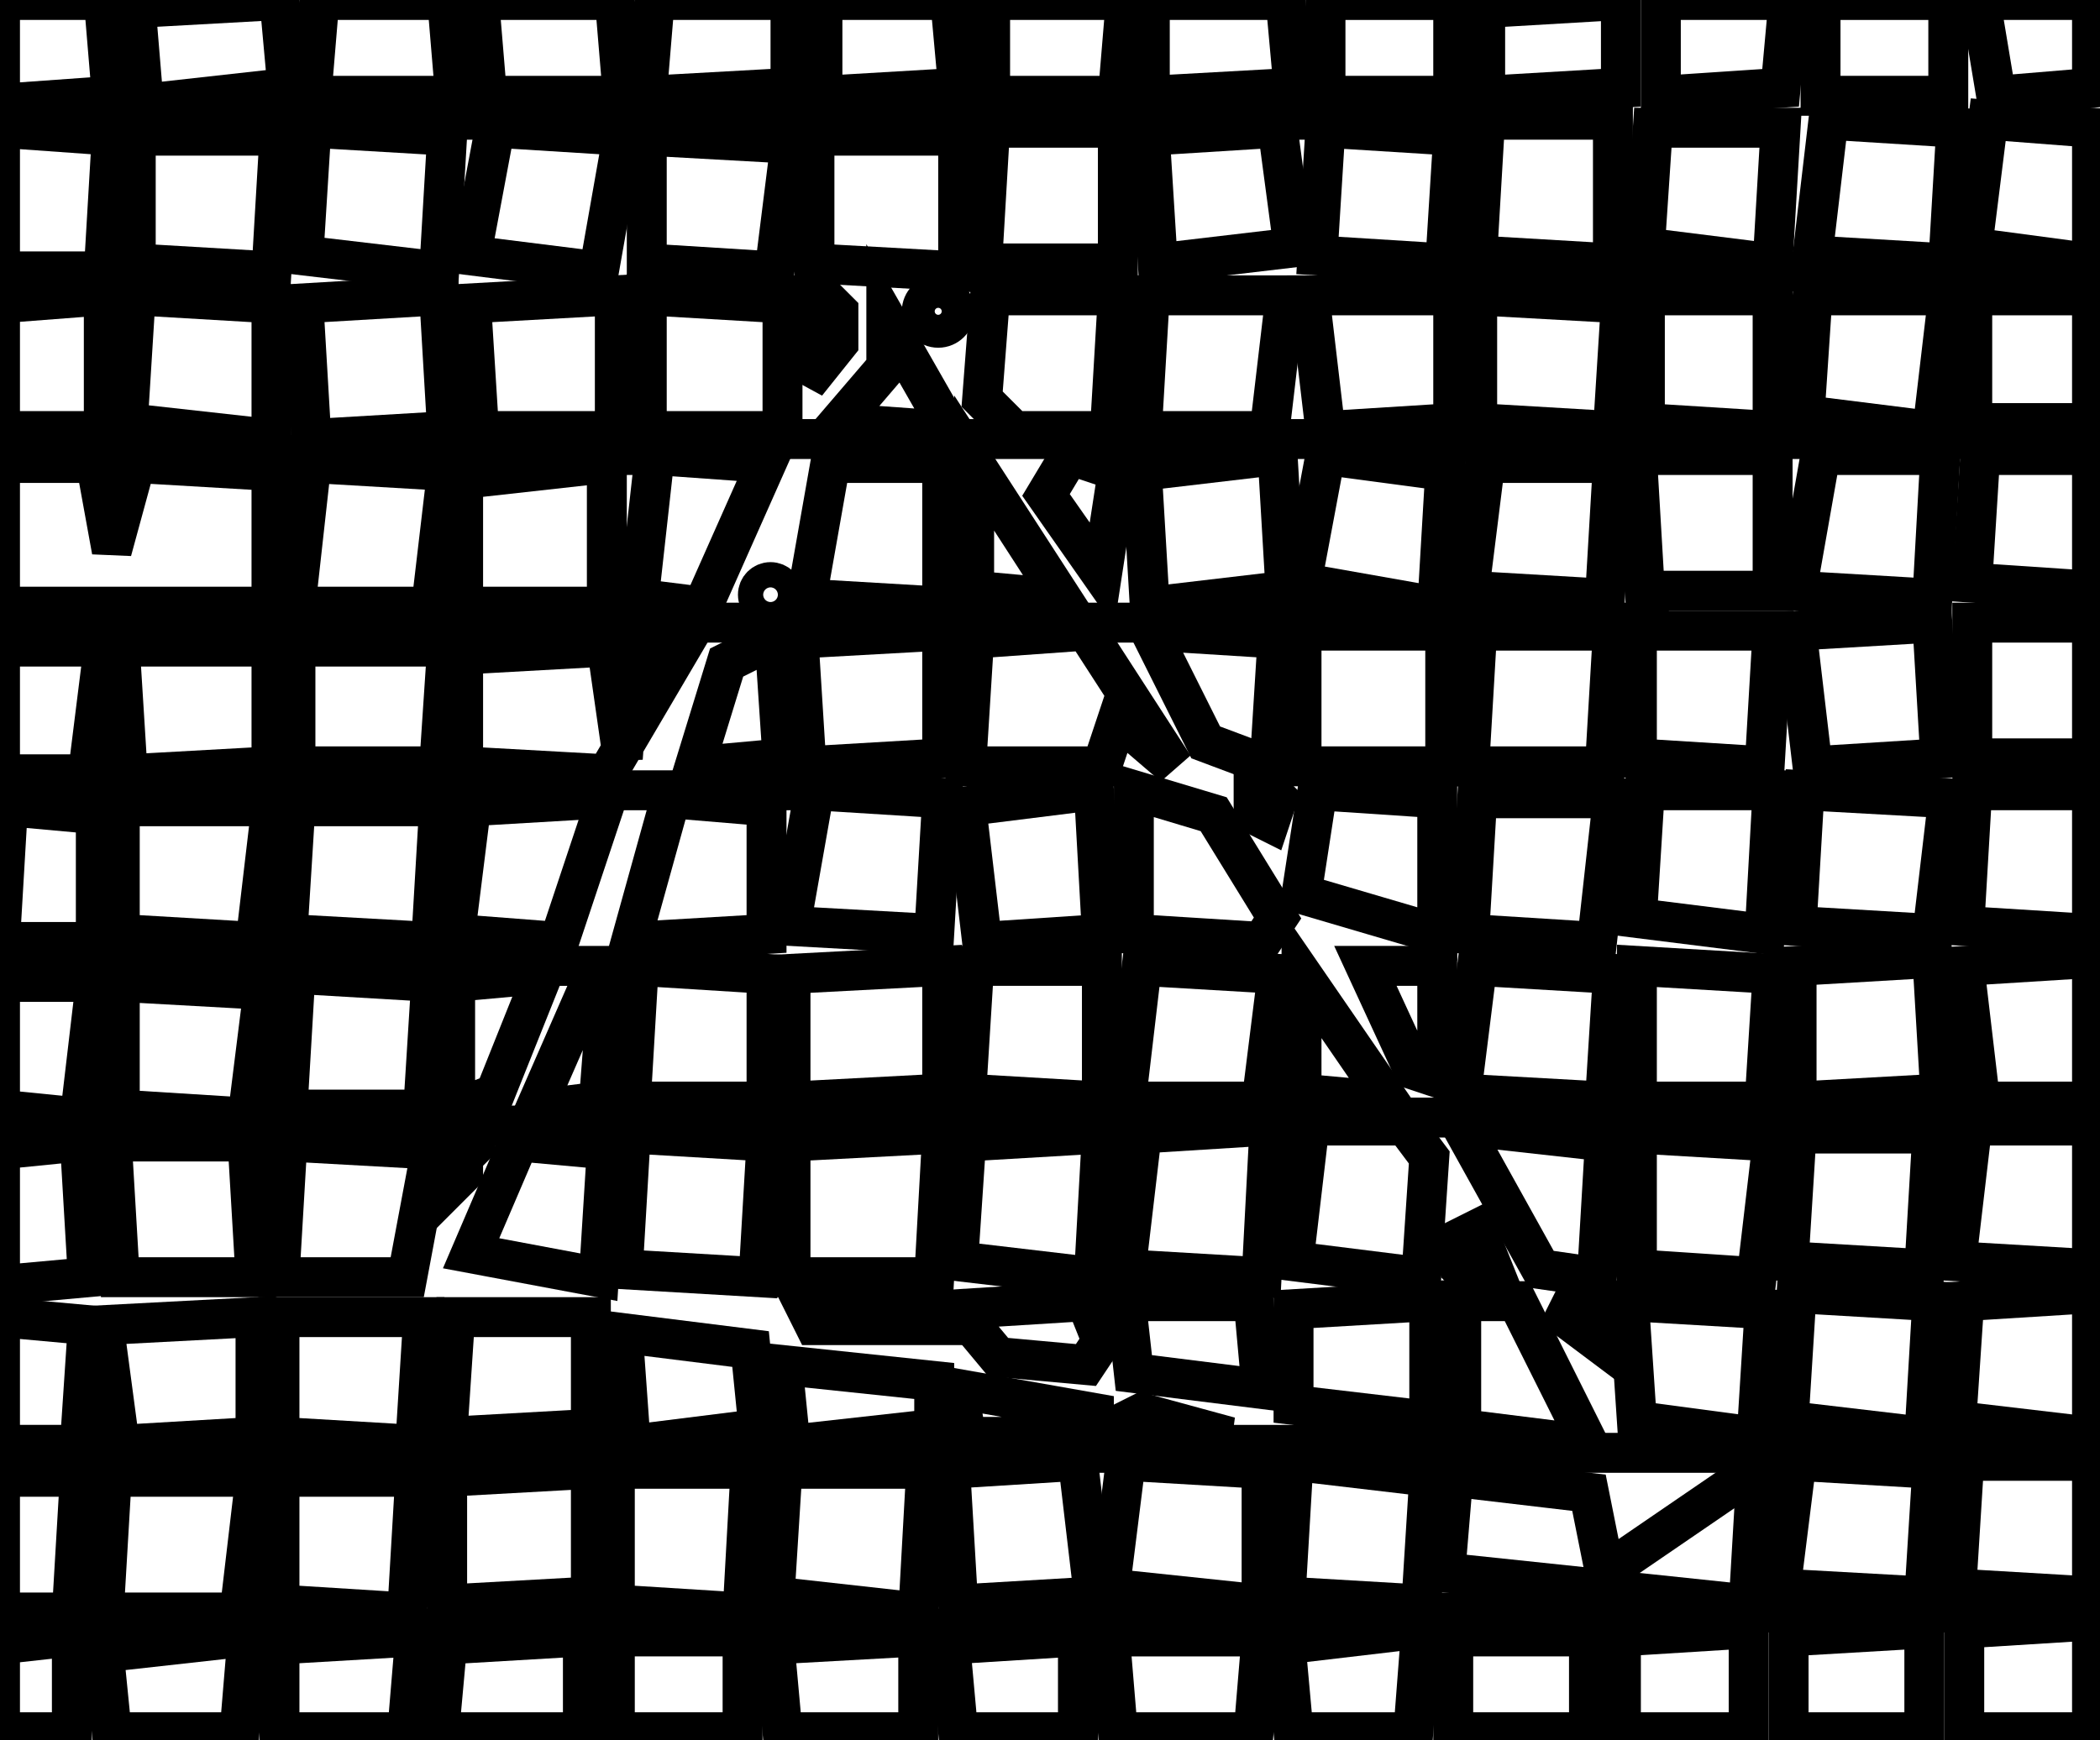 <?xml version="1.0" encoding="utf-8" ?>
<svg baseProfile="full" height="218" version="1.1" width="263" xmlns="http://www.w3.org/2000/svg" xmlns:ev="http://www.w3.org/2001/xml-events" xmlns:xlink="http://www.w3.org/1999/xlink"><defs /><rect fill="white" height="218" width="263" x="0" y="0" /><path d="M 0,182 L 262,182" fill="none" stroke="black" stroke-width="5" /><path d="M 0,78 L 209,78" fill="none" stroke="black" stroke-width="5" /><path d="M 97,55 L 262,55" fill="none" stroke="black" stroke-width="5" /><path d="M 74,140 L 262,140" fill="none" stroke="black" stroke-width="5" /><path d="M 0,141 L 156,141" fill="none" stroke="black" stroke-width="5" /><path d="M 123,202 L 262,202" fill="none" stroke="black" stroke-width="5" /><path d="M 0,57 L 81,57" fill="none" stroke="black" stroke-width="5" /><path d="M 0,15 L 185,15" fill="none" stroke="black" stroke-width="5" /><path d="M 176,34 L 262,34" fill="none" stroke="black" stroke-width="5" /><path d="M 0,204 L 139,204" fill="none" stroke="black" stroke-width="5" /><path d="M 0,183 L 99,183" fill="none" stroke="black" stroke-width="5" /><path d="M 0,99 L 101,99" fill="none" stroke="black" stroke-width="5" /><path d="M 101,181 L 198,181" fill="none" stroke="black" stroke-width="5" /><path d="M 0,121 L 79,121" fill="none" stroke="black" stroke-width="5" /><path d="M 0,142 L 62,142" fill="none" stroke="black" stroke-width="5" /><path d="M 119,206 L 120,217 L 135,217 L 135,205 Z" fill="none" stroke="black" stroke-width="5" /><path d="M 97,206 L 98,217 L 115,217 L 115,205 Z" fill="none" stroke="black" stroke-width="5" /><path d="M 77,205 L 77,217 L 93,217 L 93,205 Z" fill="none" stroke="black" stroke-width="5" /><path d="M 56,206 L 55,217 L 73,217 L 73,205 Z" fill="none" stroke="black" stroke-width="5" /><path d="M 35,206 L 35,217 L 51,217 L 52,205 Z" fill="none" stroke="black" stroke-width="5" /><path d="M 13,207 L 14,217 L 30,217 L 31,205 Z" fill="none" stroke="black" stroke-width="5" /><path d="M 9,205 L 0,206 L 0,217 L 9,217 Z" fill="none" stroke="black" stroke-width="5" /><path d="M 224,205 L 224,217 L 241,217 L 241,204 Z" fill="none" stroke="black" stroke-width="5" /><path d="M 203,205 L 203,217 L 219,217 L 219,204 Z" fill="none" stroke="black" stroke-width="5" /><path d="M 182,205 L 182,217 L 199,217 L 199,205 Z" fill="none" stroke="black" stroke-width="5" /><path d="M 161,206 L 162,217 L 177,217 L 178,204 Z" fill="none" stroke="black" stroke-width="5" /><path d="M 139,205 L 140,217 L 157,217 L 158,205 Z" fill="none" stroke="black" stroke-width="5" /><path d="M 246,204 L 246,217 L 262,217 L 262,203 Z" fill="none" stroke="black" stroke-width="5" /><path d="M 14,185 L 13,202 L 30,202 L 32,185 Z" fill="none" stroke="black" stroke-width="5" /><path d="M 0,185 L 0,202 L 9,202 L 10,185 Z" fill="none" stroke="black" stroke-width="5" /><path d="M 77,184 L 77,201 L 93,202 L 94,184 Z" fill="none" stroke="black" stroke-width="5" /><path d="M 56,185 L 56,201 L 74,200 L 74,184 Z" fill="none" stroke="black" stroke-width="5" /><path d="M 35,185 L 35,201 L 51,202 L 52,185 Z" fill="none" stroke="black" stroke-width="5" /><path d="M 246,183 L 245,199 L 262,200 L 262,183 Z" fill="none" stroke="black" stroke-width="5" /><path d="M 225,183 L 223,199 L 241,200 L 242,184 Z" fill="none" stroke="black" stroke-width="5" /><path d="M 220,184 L 201,197 L 199,187 L 182,185 L 181,197 L 219,201 Z" fill="none" stroke="black" stroke-width="5" /><path d="M 162,183 L 161,200 L 178,201 L 179,185 Z" fill="none" stroke="black" stroke-width="5" /><path d="M 141,183 L 139,199 L 158,201 L 158,184 Z" fill="none" stroke="black" stroke-width="5" /><path d="M 135,183 L 119,184 L 120,201 L 137,200 Z" fill="none" stroke="black" stroke-width="5" /><path d="M 98,184 L 97,200 L 115,202 L 116,184 Z" fill="none" stroke="black" stroke-width="5" /><path d="M 141,178 L 141,180 L 154,180 L 143,177 Z" fill="none" stroke="black" stroke-width="5" /><path d="M 120,174 L 121,180 L 137,180 L 137,177 Z" fill="none" stroke="black" stroke-width="5" /><path d="M 98,171 L 99,181 L 117,179 L 117,173 Z" fill="none" stroke="black" stroke-width="5" /><path d="M 78,167 L 79,181 L 95,179 L 94,169 Z" fill="none" stroke="black" stroke-width="5" /><path d="M 35,165 L 35,180 L 52,181 L 53,165 Z" fill="none" stroke="black" stroke-width="5" /><path d="M 13,166 L 15,181 L 32,180 L 32,165 Z" fill="none" stroke="black" stroke-width="5" /><path d="M 0,165 L 0,181 L 10,181 L 11,166 Z" fill="none" stroke="black" stroke-width="5" /><path d="M 57,165 L 56,180 L 74,179 L 74,165 Z" fill="none" stroke="black" stroke-width="5" /><path d="M 204,163 L 205,178 L 220,180 L 221,164 Z" fill="none" stroke="black" stroke-width="5" /><path d="M 197,163 L 196,165 L 200,168 L 200,163 Z" fill="none" stroke="black" stroke-width="5" /><path d="M 183,163 L 183,179 L 199,181 L 190,163 Z" fill="none" stroke="black" stroke-width="5" /><path d="M 162,164 L 162,176 L 179,178 L 179,163 Z" fill="none" stroke="black" stroke-width="5" /><path d="M 141,163 L 142,172 L 158,174 L 157,163 Z" fill="none" stroke="black" stroke-width="5" /><path d="M 120,164 L 125,170 L 136,171 L 138,168 L 136,163 Z" fill="none" stroke="black" stroke-width="5" /><path d="M 117,166 L 115,163 L 101,164 L 102,166 Z" fill="none" stroke="black" stroke-width="5" /><path d="M 246,163 L 245,178 L 262,180 L 262,162 Z" fill="none" stroke="black" stroke-width="5" /><path d="M 225,162 L 224,178 L 241,180 L 242,163 Z" fill="none" stroke="black" stroke-width="5" /><path d="M 185,154 L 183,155 L 183,159 L 184,160 L 187,159 Z" fill="none" stroke="black" stroke-width="5" /><path d="M 65,143 L 59,157 L 75,160 L 76,144 Z" fill="none" stroke="black" stroke-width="5" /><path d="M 58,143 L 56,144 L 56,149 L 58,147 L 58,145 L 59,144 Z" fill="none" stroke="black" stroke-width="5" /><path d="M 36,143 L 35,160 L 51,160 L 54,144 Z" fill="none" stroke="black" stroke-width="5" /><path d="M 14,143 L 15,160 L 32,160 L 31,143 Z" fill="none" stroke="black" stroke-width="5" /><path d="M 10,143 L 0,144 L 0,161 L 11,160 Z" fill="none" stroke="black" stroke-width="5" /><path d="M 121,143 L 120,158 L 137,160 L 138,142 Z" fill="none" stroke="black" stroke-width="5" /><path d="M 99,143 L 99,160 L 117,160 L 118,142 Z" fill="none" stroke="black" stroke-width="5" /><path d="M 79,142 L 78,159 L 95,160 L 96,143 Z" fill="none" stroke="black" stroke-width="5" /><path d="M 247,141 L 245,158 L 262,159 L 262,141 Z" fill="none" stroke="black" stroke-width="5" /><path d="M 225,142 L 224,158 L 241,159 L 242,142 Z" fill="none" stroke="black" stroke-width="5" /><path d="M 205,142 L 205,159 L 220,160 L 222,143 Z" fill="none" stroke="black" stroke-width="5" /><path d="M 183,141 L 193,159 L 200,160 L 201,143 Z" fill="none" stroke="black" stroke-width="5" /><path d="M 164,141 L 162,158 L 178,160 L 179,145 L 176,141 Z" fill="none" stroke="black" stroke-width="5" /><path d="M 159,141 L 143,142 L 141,159 L 158,160 Z" fill="none" stroke="black" stroke-width="5" /><path d="M 74,123 L 67,139 L 75,138 L 76,125 Z" fill="none" stroke="black" stroke-width="5" /><path d="M 0,123 L 0,139 L 10,140 L 12,123 Z" fill="none" stroke="black" stroke-width="5" /><path d="M 163,122 L 163,137 L 174,138 Z" fill="none" stroke="black" stroke-width="5" /><path d="M 68,122 L 57,123 L 57,139 L 62,137 Z" fill="none" stroke="black" stroke-width="5" /><path d="M 37,122 L 36,139 L 53,139 L 54,123 Z" fill="none" stroke="black" stroke-width="5" /><path d="M 33,124 L 15,123 L 15,139 L 31,140 Z" fill="none" stroke="black" stroke-width="5" /><path d="M 185,121 L 183,137 L 201,138 L 202,122 Z" fill="none" stroke="black" stroke-width="5" /><path d="M 171,121 L 177,134 L 180,135 L 180,121 Z" fill="none" stroke="black" stroke-width="5" /><path d="M 143,121 L 141,138 L 158,138 L 160,122 Z" fill="none" stroke="black" stroke-width="5" /><path d="M 122,121 L 121,137 L 138,138 L 138,121 Z" fill="none" stroke="black" stroke-width="5" /><path d="M 99,122 L 99,138 L 118,137 L 118,121 Z" fill="none" stroke="black" stroke-width="5" /><path d="M 80,121 L 79,138 L 96,138 L 96,122 Z" fill="none" stroke="black" stroke-width="5" /><path d="M 262,120 L 246,121 L 248,138 L 262,138 Z" fill="none" stroke="black" stroke-width="5" /><path d="M 225,121 L 225,138 L 243,137 L 242,120 Z" fill="none" stroke="black" stroke-width="5" /><path d="M 205,121 L 205,138 L 221,138 L 222,122 Z" fill="none" stroke="black" stroke-width="5" /><path d="M 1,101 L 0,118 L 12,118 L 12,102 Z" fill="none" stroke="black" stroke-width="5" /><path d="M 84,100 L 79,118 L 96,117 L 96,101 Z" fill="none" stroke="black" stroke-width="5" /><path d="M 59,101 L 57,117 L 70,118 L 76,100 Z" fill="none" stroke="black" stroke-width="5" /><path d="M 37,101 L 36,117 L 54,118 L 55,101 Z" fill="none" stroke="black" stroke-width="5" /><path d="M 15,101 L 15,117 L 32,118 L 34,101 Z" fill="none" stroke="black" stroke-width="5" /><path d="M 247,99 L 246,116 L 262,117 L 262,99 Z" fill="none" stroke="black" stroke-width="5" /><path d="M 226,99 L 225,116 L 242,117 L 244,100 Z" fill="none" stroke="black" stroke-width="5" /><path d="M 206,99 L 205,115 L 221,117 L 222,99 Z" fill="none" stroke="black" stroke-width="5" /><path d="M 185,100 L 184,117 L 200,118 L 202,100 Z" fill="none" stroke="black" stroke-width="5" /><path d="M 165,99 L 163,112 L 180,117 L 180,100 Z" fill="none" stroke="black" stroke-width="5" /><path d="M 157,99 L 157,102 L 159,103 L 160,100 L 159,99 Z" fill="none" stroke="black" stroke-width="5" /><path d="M 142,99 L 142,117 L 158,118 L 160,115 L 152,102 Z" fill="none" stroke="black" stroke-width="5" /><path d="M 137,99 L 121,101 L 123,118 L 138,117 Z" fill="none" stroke="black" stroke-width="5" /><path d="M 102,99 L 99,116 L 117,117 L 118,100 Z" fill="none" stroke="black" stroke-width="5" /><path d="M 37,81 L 37,96 L 55,96 L 56,81 Z" fill="none" stroke="black" stroke-width="5" /><path d="M 15,81 L 16,97 L 34,96 L 34,81 Z" fill="none" stroke="black" stroke-width="5" /><path d="M 0,81 L 0,97 L 11,97 L 13,81 Z" fill="none" stroke="black" stroke-width="5" /><path d="M 97,80 L 91,83 L 87,96 L 98,95 Z" fill="none" stroke="black" stroke-width="5" /><path d="M 58,82 L 58,96 L 76,97 L 86,80 L 79,81 L 78,95 L 76,81 Z" fill="none" stroke="black" stroke-width="5" /><path d="M 185,79 L 184,96 L 201,96 L 202,79 Z" fill="none" stroke="black" stroke-width="5" /><path d="M 163,79 L 163,96 L 181,96 L 181,79 Z" fill="none" stroke="black" stroke-width="5" /><path d="M 144,79 L 151,93 L 159,96 L 160,80 Z" fill="none" stroke="black" stroke-width="5" /><path d="M 122,80 L 121,96 L 138,96 L 140,90 L 147,96 L 136,79 Z" fill="none" stroke="black" stroke-width="5" /><path d="M 100,80 L 101,96 L 118,95 L 118,79 Z" fill="none" stroke="black" stroke-width="5" /><path d="M 247,78 L 247,95 L 262,95 L 262,78 Z" fill="none" stroke="black" stroke-width="5" /><path d="M 225,79 L 227,96 L 243,95 L 242,78 Z" fill="none" stroke="black" stroke-width="5" /><path d="M 205,79 L 205,95 L 221,96 L 222,79 Z" fill="none" stroke="black" stroke-width="5" /><circle cx="96.5" cy="74.5" fill="none" r="1.581" stroke="black" stroke-width="5" /><path d="M 122,58 L 122,74 L 133,75 Z" fill="none" stroke="black" stroke-width="5" /><path d="M 104,58 L 101,75 L 118,76 L 118,58 Z" fill="none" stroke="black" stroke-width="5" /><path d="M 58,60 L 58,76 L 76,76 L 76,58 Z" fill="none" stroke="black" stroke-width="5" /><path d="M 39,58 L 37,76 L 54,76 L 56,59 Z" fill="none" stroke="black" stroke-width="5" /><path d="M 0,58 L 0,76 L 34,76 L 34,59 L 17,58 L 14,69 L 12,58 Z" fill="none" stroke="black" stroke-width="5" /><path d="M 248,57 L 247,73 L 262,74 L 262,57 Z" fill="none" stroke="black" stroke-width="5" /><path d="M 228,57 L 225,74 L 242,75 L 243,57 Z" fill="none" stroke="black" stroke-width="5" /><path d="M 205,57 L 206,74 L 222,74 L 222,57 Z" fill="none" stroke="black" stroke-width="5" /><path d="M 186,58 L 184,74 L 201,75 L 202,58 Z" fill="none" stroke="black" stroke-width="5" /><path d="M 166,57 L 163,73 L 180,76 L 181,59 Z" fill="none" stroke="black" stroke-width="5" /><path d="M 160,57 L 143,59 L 144,76 L 161,74 Z" fill="none" stroke="black" stroke-width="5" /><path d="M 134,57 L 131,62 L 138,72 L 140,59 Z" fill="none" stroke="black" stroke-width="5" /><path d="M 82,57 L 80,75 L 88,76 L 96,58 Z" fill="none" stroke="black" stroke-width="5" /><path d="M 111,40 L 111,46 L 105,53 L 119,54 Z" fill="none" stroke="black" stroke-width="5" /><path d="M 247,37 L 247,53 L 262,53 L 262,37 Z" fill="none" stroke="black" stroke-width="5" /><path d="M 206,37 L 206,53 L 222,54 L 222,37 Z" fill="none" stroke="black" stroke-width="5" /><path d="M 185,37 L 185,53 L 202,54 L 203,38 Z" fill="none" stroke="black" stroke-width="5" /><path d="M 164,37 L 166,54 L 182,53 L 182,37 Z" fill="none" stroke="black" stroke-width="5" /><path d="M 144,37 L 143,54 L 159,54 L 161,37 Z" fill="none" stroke="black" stroke-width="5" /><path d="M 124,37 L 123,50 L 127,54 L 139,54 L 140,37 Z" fill="none" stroke="black" stroke-width="5" /><circle cx="117.5" cy="39.0" fill="none" r="2.062" stroke="black" stroke-width="5" /><path d="M 103,37 L 101,37 L 103,42 L 101,48 L 105,43 L 105,39 Z" fill="none" stroke="black" stroke-width="5" /><path d="M 81,37 L 81,54 L 98,54 L 98,38 Z" fill="none" stroke="black" stroke-width="5" /><path d="M 59,38 L 60,54 L 77,54 L 77,37 Z" fill="none" stroke="black" stroke-width="5" /><path d="M 38,38 L 39,55 L 56,54 L 55,37 Z" fill="none" stroke="black" stroke-width="5" /><path d="M 17,37 L 16,53 L 34,55 L 34,38 Z" fill="none" stroke="black" stroke-width="5" /><path d="M 0,38 L 0,54 L 13,54 L 13,37 Z" fill="none" stroke="black" stroke-width="5" /><path d="M 227,37 L 226,52 L 242,54 L 244,37 Z" fill="none" stroke="black" stroke-width="5" /><path d="M 166,16 L 165,32 L 181,33 L 182,17 Z" fill="none" stroke="black" stroke-width="5" /><path d="M 144,17 L 145,33 L 162,31 L 160,16 Z" fill="none" stroke="black" stroke-width="5" /><path d="M 124,16 L 123,33 L 140,33 L 140,16 Z" fill="none" stroke="black" stroke-width="5" /><path d="M 102,17 L 102,33 L 120,34 L 120,17 Z" fill="none" stroke="black" stroke-width="5" /><path d="M 81,17 L 81,33 L 97,34 L 99,18 Z" fill="none" stroke="black" stroke-width="5" /><path d="M 62,16 L 59,32 L 75,34 L 78,17 Z" fill="none" stroke="black" stroke-width="5" /><path d="M 39,16 L 38,32 L 55,34 L 56,17 Z" fill="none" stroke="black" stroke-width="5" /><path d="M 17,17 L 17,33 L 34,34 L 35,17 Z" fill="none" stroke="black" stroke-width="5" /><path d="M 0,16 L 0,34 L 13,34 L 14,17 Z" fill="none" stroke="black" stroke-width="5" /><path d="M 249,15 L 247,31 L 262,33 L 262,16 Z" fill="none" stroke="black" stroke-width="5" /><path d="M 229,15 L 227,32 L 244,33 L 245,16 Z" fill="none" stroke="black" stroke-width="5" /><path d="M 207,16 L 206,31 L 222,33 L 223,16 Z" fill="none" stroke="black" stroke-width="5" /><path d="M 186,15 L 185,32 L 202,33 L 202,15 Z" fill="none" stroke="black" stroke-width="5" /><path d="M 248,0 L 250,12 L 262,11 L 262,0 Z" fill="none" stroke="black" stroke-width="5" /><path d="M 228,0 L 228,12 L 244,12 L 244,0 Z" fill="none" stroke="black" stroke-width="5" /><path d="M 208,0 L 208,12 L 223,11 L 224,0 Z" fill="none" stroke="black" stroke-width="5" /><path d="M 186,1 L 186,12 L 203,11 L 203,0 Z" fill="none" stroke="black" stroke-width="5" /><path d="M 166,0 L 166,12 L 182,12 L 182,0 Z" fill="none" stroke="black" stroke-width="5" /><path d="M 144,0 L 144,12 L 162,11 L 161,0 Z" fill="none" stroke="black" stroke-width="5" /><path d="M 124,0 L 124,12 L 140,12 L 141,0 Z" fill="none" stroke="black" stroke-width="5" /><path d="M 103,0 L 103,12 L 120,11 L 119,0 Z" fill="none" stroke="black" stroke-width="5" /><path d="M 82,0 L 81,12 L 99,11 L 99,0 Z" fill="none" stroke="black" stroke-width="5" /><path d="M 60,0 L 61,12 L 78,12 L 77,0 Z" fill="none" stroke="black" stroke-width="5" /><path d="M 40,0 L 39,12 L 57,12 L 56,0 Z" fill="none" stroke="black" stroke-width="5" /><path d="M 17,1 L 18,13 L 36,11 L 35,0 Z" fill="none" stroke="black" stroke-width="5" /><path d="M 0,0 L 0,13 L 14,12 L 13,0 Z" fill="none" stroke="black" stroke-width="5" /></svg>